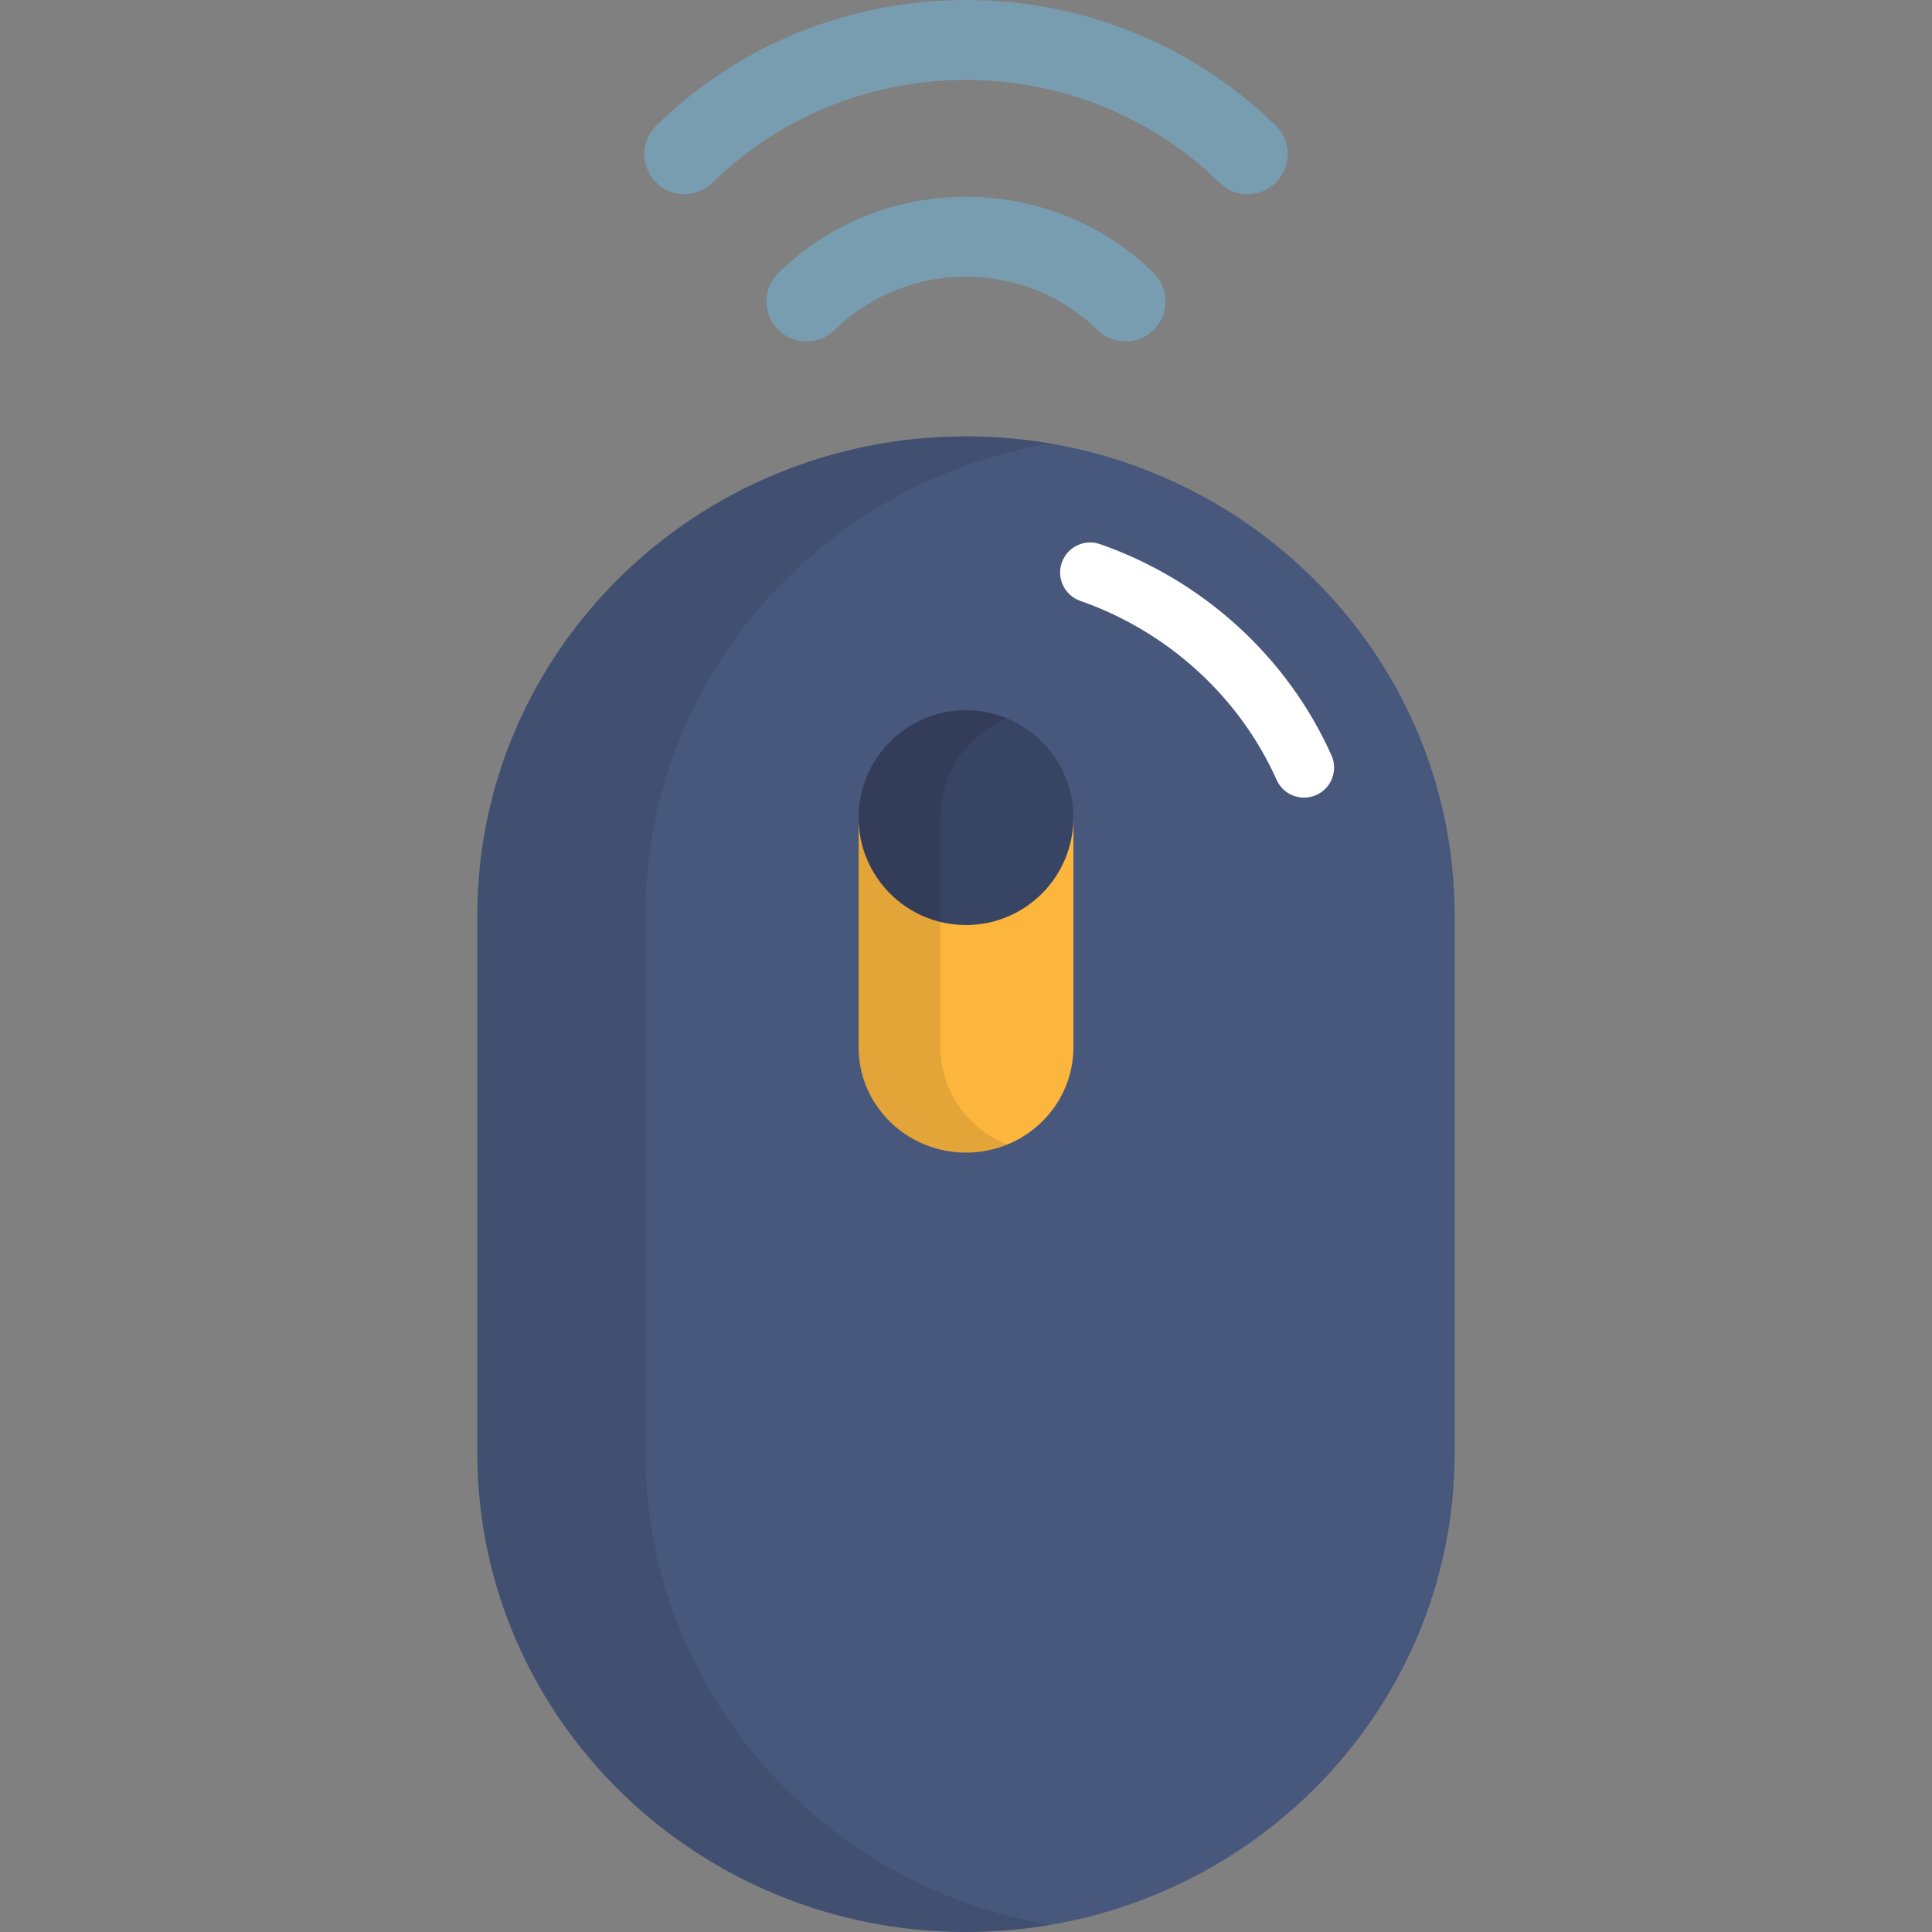<?xml version="1.0" encoding="iso-8859-1"?>
<!-- Generator: Adobe Illustrator 19.0.0, SVG Export Plug-In . SVG Version: 6.00 Build 0)  -->
<svg version="1.1" id="Layer_1" xmlns="http://www.w3.org/2000/svg" xmlns:xlink="http://www.w3.org/1999/xlink" x="0px" y="0px"
	 viewBox="0 0 511.999 511.999" style="enable-background:new 0 0 511.999 511.999;" xml:space="preserve">
<rect x="0" y="0" width="511.999" height="511.999" fill="#808080" stroke="none"/>
<path style="fill:#48587C;" d="M385.506,384.999c0,70.14-57.982,127-129.507,127l0,0c-71.524,0-129.507-56.86-129.507-127V242.646
	c0-70.141,57.982-127,129.507-127l0,0c71.524,0,129.507,56.859,129.507,127L385.506,384.999L385.506,384.999z"/>
<path style="opacity:0.1;enable-background:new    ;" d="M171.044,384.999V242.646c0-62.69,46.322-114.766,107.231-125.122
	c-7.238-1.231-14.68-1.878-22.275-1.878c-71.524,0-129.507,56.859-129.507,127v142.353C126.492,455.139,184.475,511.999,256,511.999
	c7.596,0,15.038-0.648,22.275-1.878C217.367,499.765,171.044,447.689,171.044,384.999z"/>
<path style="fill:#FCB63E;" d="M227.537,217.03v60.507c0,15.415,12.743,27.911,28.463,27.911s28.463-12.496,28.463-27.911V217.03
	H227.537z"/>
<g>
	<path style="fill:#789DB0;" d="M298.265,90.491c-2.681,0-5.366-1.01-7.43-3.036c-19.208-18.836-50.461-18.836-69.67,0
		c-4.185,4.107-10.905,4.04-15.009-0.146c-4.104-4.185-4.039-10.905,0.146-15.009c27.405-26.874,71.991-26.874,99.395,0
		c4.186,4.105,4.251,10.824,0.146,15.009C303.765,89.428,301.015,90.491,298.265,90.491z"/>
	<path style="fill:#789DB0;" d="M330.624,51.467c-2.681,0-5.365-1.009-7.429-3.035c-37.052-36.332-97.339-36.332-134.39,0
		c-4.185,4.107-10.907,4.04-15.008-0.147c-4.104-4.185-4.037-10.906,0.147-15.008c45.246-44.368,118.867-44.368,164.112,0
		c4.186,4.103,4.252,10.823,0.148,15.008C336.124,50.403,333.375,51.467,330.624,51.467z"/>
</g>
<path style="fill:#FFFFFF;" d="M345.589,211.382c-3.043,0-5.947-1.755-7.271-4.712c-9.854-22.03-28.823-39.321-52.041-47.438
	c-4.149-1.451-6.338-5.991-4.887-10.142c1.452-4.15,5.992-6.333,10.142-4.887c27.333,9.558,49.684,29.956,61.32,55.967
	c1.795,4.013-0.003,8.723-4.017,10.517C347.78,211.158,346.675,211.382,345.589,211.382z"/>
<circle style="fill:#384463;" cx="256" cy="216.68" r="28.463"/>
<path style="opacity:0.1;enable-background:new    ;" d="M249.228,277.537V217.03h0.009c-0.002-0.116-0.009-0.232-0.009-0.349
	c0-11.879,7.279-22.053,17.617-26.319c-3.344-1.379-7.005-2.145-10.846-2.145c-15.72,0-28.463,12.743-28.463,28.463
	c0,0.117,0.007,0.233,0.009,0.349h-0.009v60.507c0,15.415,12.743,27.911,28.463,27.911c3.841,0,7.502-0.751,10.846-2.103
	C256.507,299.162,249.228,289.185,249.228,277.537z"/>
<g>
</g>
<g>
</g>
<g>
</g>
<g>
</g>
<g>
</g>
<g>
</g>
<g>
</g>
<g>
</g>
<g>
</g>
<g>
</g>
<g>
</g>
<g>
</g>
<g>
</g>
<g>
</g>
<g>
</g>
</svg>
